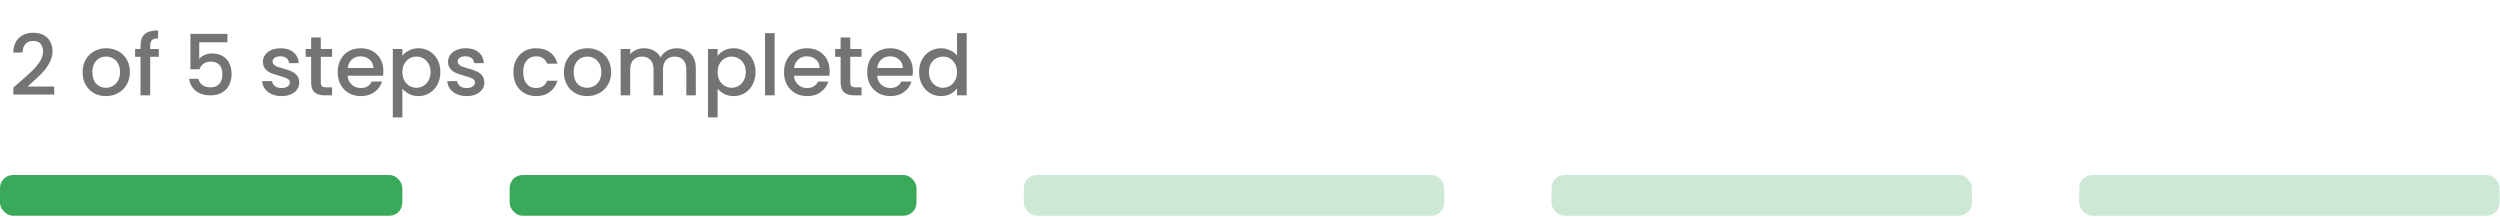 <svg width="553" height="48" viewBox="0 0 553 48" fill="none" xmlns="http://www.w3.org/2000/svg">
<path d="M4.288 18.206C5.479 17.177 6.415 16.334 7.097 15.676C7.792 15.007 8.368 14.312 8.827 13.593C9.286 12.874 9.516 12.154 9.516 11.435C9.516 10.691 9.336 10.108 8.976 9.686C8.629 9.265 8.077 9.054 7.32 9.054C6.589 9.054 6.018 9.289 5.609 9.761C5.212 10.22 5.001 10.84 4.976 11.621H2.93C2.967 10.207 3.389 9.128 4.195 8.384C5.014 7.628 6.049 7.249 7.302 7.249C8.654 7.249 9.708 7.621 10.464 8.365C11.233 9.11 11.618 10.102 11.618 11.342C11.618 12.235 11.388 13.097 10.929 13.928C10.483 14.746 9.943 15.484 9.311 16.142C8.691 16.786 7.897 17.537 6.93 18.392L6.093 19.137H11.99V20.904H2.949V19.36L4.288 18.206ZM23.41 21.257C22.443 21.257 21.569 21.04 20.787 20.606C20.006 20.16 19.392 19.54 18.946 18.746C18.499 17.94 18.276 17.01 18.276 15.955C18.276 14.914 18.505 13.99 18.964 13.184C19.423 12.377 20.049 11.757 20.843 11.323C21.637 10.889 22.524 10.672 23.503 10.672C24.483 10.672 25.37 10.889 26.164 11.323C26.957 11.757 27.584 12.377 28.042 13.184C28.501 13.99 28.731 14.914 28.731 15.955C28.731 16.997 28.495 17.921 28.024 18.727C27.553 19.533 26.908 20.16 26.089 20.606C25.283 21.04 24.39 21.257 23.41 21.257ZM23.41 19.416C23.956 19.416 24.465 19.285 24.936 19.025C25.419 18.765 25.81 18.374 26.108 17.853C26.405 17.332 26.554 16.7 26.554 15.955C26.554 15.211 26.412 14.585 26.126 14.077C25.841 13.556 25.463 13.165 24.992 12.905C24.52 12.644 24.012 12.514 23.466 12.514C22.92 12.514 22.412 12.644 21.941 12.905C21.482 13.165 21.116 13.556 20.843 14.077C20.57 14.585 20.434 15.211 20.434 15.955C20.434 17.059 20.713 17.915 21.271 18.523C21.841 19.118 22.555 19.416 23.41 19.416ZM35.124 12.57H33.227V21.09H31.088V12.57H29.878V10.84H31.088V10.114C31.088 8.936 31.398 8.08 32.018 7.547C32.65 7.001 33.636 6.728 34.976 6.728V8.496C34.331 8.496 33.878 8.62 33.618 8.868C33.357 9.103 33.227 9.519 33.227 10.114V10.84H35.124V12.57ZM50.301 9.351H44.069V13.053C44.329 12.706 44.714 12.415 45.222 12.179C45.743 11.943 46.295 11.826 46.878 11.826C47.919 11.826 48.763 12.049 49.408 12.495C50.065 12.942 50.53 13.506 50.803 14.188C51.088 14.87 51.231 15.59 51.231 16.346C51.231 17.264 51.051 18.082 50.691 18.802C50.344 19.509 49.817 20.067 49.11 20.476C48.416 20.885 47.56 21.09 46.543 21.09C45.191 21.09 44.106 20.755 43.287 20.085C42.469 19.416 41.979 18.529 41.818 17.425H43.883C44.019 18.008 44.323 18.473 44.794 18.82C45.266 19.155 45.855 19.323 46.562 19.323C47.442 19.323 48.099 19.056 48.533 18.523C48.98 17.989 49.203 17.282 49.203 16.402C49.203 15.509 48.98 14.827 48.533 14.356C48.087 13.872 47.43 13.63 46.562 13.63C45.954 13.63 45.439 13.785 45.017 14.095C44.608 14.393 44.31 14.802 44.124 15.323H42.115V7.491H50.301V9.351ZM62.27 21.257C61.464 21.257 60.739 21.115 60.094 20.829C59.461 20.532 58.959 20.135 58.587 19.639C58.215 19.13 58.017 18.566 57.992 17.946H60.187C60.224 18.38 60.429 18.746 60.801 19.044C61.185 19.329 61.663 19.471 62.233 19.471C62.828 19.471 63.287 19.36 63.61 19.137C63.945 18.901 64.112 18.603 64.112 18.244C64.112 17.859 63.926 17.574 63.554 17.388C63.194 17.202 62.618 16.997 61.824 16.774C61.055 16.563 60.429 16.358 59.945 16.16C59.461 15.962 59.04 15.658 58.68 15.248C58.333 14.839 58.159 14.3 58.159 13.63C58.159 13.084 58.32 12.588 58.643 12.142C58.965 11.683 59.424 11.323 60.02 11.063C60.627 10.802 61.322 10.672 62.103 10.672C63.269 10.672 64.205 10.97 64.912 11.565C65.631 12.148 66.016 12.948 66.065 13.965H63.945C63.907 13.506 63.721 13.14 63.387 12.867C63.052 12.595 62.599 12.458 62.029 12.458C61.471 12.458 61.043 12.563 60.745 12.774C60.447 12.985 60.298 13.264 60.298 13.611C60.298 13.884 60.398 14.114 60.596 14.3C60.795 14.486 61.036 14.635 61.322 14.746C61.607 14.845 62.029 14.976 62.587 15.137C63.331 15.335 63.938 15.54 64.41 15.751C64.894 15.949 65.309 16.247 65.656 16.644C66.003 17.041 66.183 17.568 66.196 18.225C66.196 18.808 66.034 19.329 65.712 19.788C65.389 20.247 64.931 20.606 64.335 20.867C63.752 21.127 63.064 21.257 62.27 21.257ZM70.961 12.57V18.244C70.961 18.628 71.048 18.907 71.222 19.081C71.408 19.242 71.718 19.323 72.152 19.323H73.454V21.09H71.78C70.825 21.09 70.093 20.867 69.585 20.42C69.076 19.974 68.822 19.248 68.822 18.244V12.57H67.613V10.84H68.822V8.291H70.961V10.84H73.454V12.57H70.961ZM84.803 15.714C84.803 16.098 84.778 16.445 84.729 16.755H76.897C76.959 17.574 77.263 18.231 77.808 18.727C78.354 19.223 79.024 19.471 79.818 19.471C80.959 19.471 81.765 18.994 82.236 18.039H84.524C84.214 18.982 83.65 19.757 82.831 20.364C82.025 20.96 81.021 21.257 79.818 21.257C78.838 21.257 77.957 21.04 77.176 20.606C76.407 20.16 75.799 19.54 75.353 18.746C74.919 17.94 74.702 17.01 74.702 15.955C74.702 14.901 74.913 13.977 75.334 13.184C75.768 12.377 76.37 11.757 77.139 11.323C77.92 10.889 78.813 10.672 79.818 10.672C80.785 10.672 81.647 10.883 82.403 11.305C83.16 11.726 83.749 12.322 84.171 13.091C84.592 13.847 84.803 14.722 84.803 15.714ZM82.59 15.044C82.577 14.263 82.298 13.636 81.752 13.165C81.207 12.694 80.531 12.458 79.725 12.458C78.993 12.458 78.367 12.694 77.846 13.165C77.325 13.624 77.015 14.25 76.916 15.044H82.59ZM89.011 12.347C89.371 11.875 89.861 11.478 90.481 11.156C91.101 10.834 91.801 10.672 92.583 10.672C93.476 10.672 94.288 10.896 95.02 11.342C95.764 11.776 96.347 12.39 96.768 13.184C97.19 13.977 97.401 14.889 97.401 15.918C97.401 16.948 97.19 17.872 96.768 18.69C96.347 19.496 95.764 20.129 95.02 20.588C94.288 21.034 93.476 21.257 92.583 21.257C91.801 21.257 91.107 21.102 90.499 20.792C89.891 20.47 89.395 20.073 89.011 19.602V25.964H86.89V10.84H89.011V12.347ZM95.243 15.918C95.243 15.211 95.094 14.604 94.796 14.095C94.511 13.574 94.127 13.184 93.643 12.923C93.172 12.65 92.663 12.514 92.118 12.514C91.584 12.514 91.076 12.65 90.592 12.923C90.121 13.196 89.736 13.593 89.439 14.114C89.154 14.635 89.011 15.248 89.011 15.955C89.011 16.662 89.154 17.282 89.439 17.816C89.736 18.337 90.121 18.733 90.592 19.006C91.076 19.279 91.584 19.416 92.118 19.416C92.663 19.416 93.172 19.279 93.643 19.006C94.127 18.721 94.511 18.312 94.796 17.779C95.094 17.245 95.243 16.625 95.243 15.918ZM103.219 21.257C102.412 21.257 101.687 21.115 101.042 20.829C100.41 20.532 99.907 20.135 99.535 19.639C99.163 19.13 98.965 18.566 98.94 17.946H101.135C101.172 18.38 101.377 18.746 101.749 19.044C102.133 19.329 102.611 19.471 103.181 19.471C103.777 19.471 104.236 19.36 104.558 19.137C104.893 18.901 105.06 18.603 105.06 18.244C105.06 17.859 104.874 17.574 104.502 17.388C104.143 17.202 103.566 16.997 102.772 16.774C102.003 16.563 101.377 16.358 100.893 16.16C100.41 15.962 99.988 15.658 99.628 15.248C99.281 14.839 99.107 14.3 99.107 13.63C99.107 13.084 99.269 12.588 99.591 12.142C99.913 11.683 100.372 11.323 100.968 11.063C101.575 10.802 102.27 10.672 103.051 10.672C104.217 10.672 105.153 10.97 105.86 11.565C106.58 12.148 106.964 12.948 107.014 13.965H104.893C104.856 13.506 104.67 13.14 104.335 12.867C104 12.595 103.547 12.458 102.977 12.458C102.419 12.458 101.991 12.563 101.693 12.774C101.396 12.985 101.247 13.264 101.247 13.611C101.247 13.884 101.346 14.114 101.544 14.3C101.743 14.486 101.985 14.635 102.27 14.746C102.555 14.845 102.977 14.976 103.535 15.137C104.279 15.335 104.887 15.54 105.358 15.751C105.842 15.949 106.257 16.247 106.604 16.644C106.952 17.041 107.131 17.568 107.144 18.225C107.144 18.808 106.983 19.329 106.66 19.788C106.338 20.247 105.879 20.606 105.284 20.867C104.701 21.127 104.012 21.257 103.219 21.257ZM113.561 15.955C113.561 14.901 113.772 13.977 114.193 13.184C114.627 12.377 115.223 11.757 115.979 11.323C116.736 10.889 117.604 10.672 118.584 10.672C119.824 10.672 120.847 10.97 121.653 11.565C122.472 12.148 123.023 12.985 123.309 14.077H121.021C120.835 13.568 120.537 13.171 120.128 12.886C119.718 12.601 119.204 12.458 118.584 12.458C117.715 12.458 117.021 12.768 116.5 13.388C115.992 13.996 115.737 14.852 115.737 15.955C115.737 17.059 115.992 17.921 116.5 18.541C117.021 19.161 117.715 19.471 118.584 19.471C119.811 19.471 120.624 18.932 121.021 17.853H123.309C123.011 18.895 122.453 19.726 121.634 20.346C120.816 20.953 119.799 21.257 118.584 21.257C117.604 21.257 116.736 21.04 115.979 20.606C115.223 20.16 114.627 19.54 114.193 18.746C113.772 17.94 113.561 17.01 113.561 15.955ZM129.868 21.257C128.901 21.257 128.027 21.04 127.245 20.606C126.464 20.16 125.85 19.54 125.404 18.746C124.957 17.94 124.734 17.01 124.734 15.955C124.734 14.914 124.963 13.99 125.422 13.184C125.881 12.377 126.507 11.757 127.301 11.323C128.095 10.889 128.982 10.672 129.961 10.672C130.941 10.672 131.828 10.889 132.621 11.323C133.415 11.757 134.041 12.377 134.5 13.184C134.959 13.99 135.189 14.914 135.189 15.955C135.189 16.997 134.953 17.921 134.482 18.727C134.01 19.533 133.366 20.16 132.547 20.606C131.741 21.04 130.848 21.257 129.868 21.257ZM129.868 19.416C130.414 19.416 130.922 19.285 131.394 19.025C131.877 18.765 132.268 18.374 132.566 17.853C132.863 17.332 133.012 16.7 133.012 15.955C133.012 15.211 132.87 14.585 132.584 14.077C132.299 13.556 131.921 13.165 131.449 12.905C130.978 12.644 130.47 12.514 129.924 12.514C129.378 12.514 128.87 12.644 128.399 12.905C127.94 13.165 127.574 13.556 127.301 14.077C127.028 14.585 126.892 15.211 126.892 15.955C126.892 17.059 127.171 17.915 127.729 18.523C128.299 19.118 129.013 19.416 129.868 19.416ZM149.693 10.672C150.499 10.672 151.219 10.84 151.851 11.175C152.496 11.509 152.998 12.005 153.358 12.663C153.73 13.32 153.916 14.114 153.916 15.044V21.09H151.814V15.36C151.814 14.442 151.585 13.742 151.126 13.258C150.667 12.762 150.041 12.514 149.247 12.514C148.453 12.514 147.821 12.762 147.349 13.258C146.89 13.742 146.661 14.442 146.661 15.36V21.09H144.559V15.36C144.559 14.442 144.329 13.742 143.871 13.258C143.412 12.762 142.785 12.514 141.992 12.514C141.198 12.514 140.565 12.762 140.094 13.258C139.635 13.742 139.406 14.442 139.406 15.36V21.09H137.285V10.84H139.406V12.012C139.753 11.59 140.193 11.261 140.727 11.026C141.26 10.79 141.83 10.672 142.438 10.672C143.257 10.672 143.988 10.846 144.633 11.193C145.278 11.54 145.774 12.043 146.121 12.7C146.432 12.08 146.915 11.59 147.573 11.23C148.23 10.858 148.937 10.672 149.693 10.672ZM158.735 12.347C159.095 11.875 159.585 11.478 160.205 11.156C160.825 10.834 161.526 10.672 162.307 10.672C163.2 10.672 164.012 10.896 164.744 11.342C165.488 11.776 166.071 12.39 166.493 13.184C166.914 13.977 167.125 14.889 167.125 15.918C167.125 16.948 166.914 17.872 166.493 18.69C166.071 19.496 165.488 20.129 164.744 20.588C164.012 21.034 163.2 21.257 162.307 21.257C161.526 21.257 160.831 21.102 160.224 20.792C159.616 20.47 159.12 20.073 158.735 19.602V25.964H156.615V10.84H158.735V12.347ZM164.967 15.918C164.967 15.211 164.819 14.604 164.521 14.095C164.236 13.574 163.851 13.184 163.368 12.923C162.896 12.65 162.388 12.514 161.842 12.514C161.309 12.514 160.8 12.65 160.317 12.923C159.845 13.196 159.461 13.593 159.163 14.114C158.878 14.635 158.735 15.248 158.735 15.955C158.735 16.662 158.878 17.282 159.163 17.816C159.461 18.337 159.845 18.733 160.317 19.006C160.8 19.279 161.309 19.416 161.842 19.416C162.388 19.416 162.896 19.279 163.368 19.006C163.851 18.721 164.236 18.312 164.521 17.779C164.819 17.245 164.967 16.625 164.967 15.918ZM171.343 7.324V21.09H169.223V7.324H171.343ZM183.522 15.714C183.522 16.098 183.497 16.445 183.448 16.755H175.616C175.678 17.574 175.982 18.231 176.527 18.727C177.073 19.223 177.743 19.471 178.536 19.471C179.677 19.471 180.484 18.994 180.955 18.039H183.243C182.933 18.982 182.369 19.757 181.55 20.364C180.744 20.96 179.739 21.257 178.536 21.257C177.557 21.257 176.676 21.04 175.895 20.606C175.126 20.16 174.518 19.54 174.072 18.746C173.638 17.94 173.421 17.01 173.421 15.955C173.421 14.901 173.631 13.977 174.053 13.184C174.487 12.377 175.089 11.757 175.858 11.323C176.639 10.889 177.532 10.672 178.536 10.672C179.504 10.672 180.366 10.883 181.122 11.305C181.879 11.726 182.468 12.322 182.89 13.091C183.311 13.847 183.522 14.722 183.522 15.714ZM181.308 15.044C181.296 14.263 181.017 13.636 180.471 13.165C179.925 12.694 179.25 12.458 178.443 12.458C177.712 12.458 177.085 12.694 176.565 13.165C176.044 13.624 175.734 14.25 175.634 15.044H181.308ZM188.083 12.57V18.244C188.083 18.628 188.17 18.907 188.344 19.081C188.53 19.242 188.84 19.323 189.274 19.323H190.576V21.09H188.902C187.947 21.09 187.215 20.867 186.707 20.42C186.198 19.974 185.944 19.248 185.944 18.244V12.57H184.735V10.84H185.944V8.291H188.083V10.84H190.576V12.57H188.083ZM201.925 15.714C201.925 16.098 201.9 16.445 201.851 16.755H194.019C194.081 17.574 194.385 18.231 194.93 18.727C195.476 19.223 196.146 19.471 196.939 19.471C198.08 19.471 198.887 18.994 199.358 18.039H201.646C201.336 18.982 200.772 19.757 199.953 20.364C199.147 20.96 198.142 21.257 196.939 21.257C195.96 21.257 195.079 21.04 194.298 20.606C193.529 20.16 192.921 19.54 192.475 18.746C192.041 17.94 191.824 17.01 191.824 15.955C191.824 14.901 192.035 13.977 192.456 13.184C192.89 12.377 193.492 11.757 194.261 11.323C195.042 10.889 195.935 10.672 196.939 10.672C197.907 10.672 198.769 10.883 199.525 11.305C200.282 11.726 200.871 12.322 201.293 13.091C201.714 13.847 201.925 14.722 201.925 15.714ZM199.711 15.044C199.699 14.263 199.42 13.636 198.874 13.165C198.329 12.694 197.653 12.458 196.846 12.458C196.115 12.458 195.488 12.694 194.968 13.165C194.447 13.624 194.137 14.25 194.037 15.044H199.711ZM203.305 15.918C203.305 14.889 203.516 13.977 203.938 13.184C204.372 12.39 204.955 11.776 205.686 11.342C206.43 10.896 207.255 10.672 208.161 10.672C208.83 10.672 209.488 10.821 210.132 11.119C210.79 11.404 211.311 11.788 211.695 12.272V7.324H213.834V21.09H211.695V19.546C211.348 20.042 210.864 20.451 210.244 20.774C209.636 21.096 208.936 21.257 208.142 21.257C207.249 21.257 206.43 21.034 205.686 20.588C204.955 20.129 204.372 19.496 203.938 18.69C203.516 17.872 203.305 16.948 203.305 15.918ZM211.695 15.955C211.695 15.248 211.546 14.635 211.249 14.114C210.963 13.593 210.585 13.196 210.114 12.923C209.643 12.65 209.134 12.514 208.588 12.514C208.043 12.514 207.534 12.65 207.063 12.923C206.592 13.184 206.207 13.574 205.91 14.095C205.624 14.604 205.482 15.211 205.482 15.918C205.482 16.625 205.624 17.245 205.91 17.779C206.207 18.312 206.592 18.721 207.063 19.006C207.547 19.279 208.055 19.416 208.588 19.416C209.134 19.416 209.643 19.279 210.114 19.006C210.585 18.733 210.963 18.337 211.249 17.816C211.546 17.282 211.695 16.662 211.695 15.955Z" fill="#747474"/>
<rect y="38.715" width="89" height="9" rx="2.863" fill="#3AA959"/>
<rect x="112.731" y="38.715" width="90" height="9" rx="2.863" fill="#3AA959"/>
<rect x="226.463" y="38.715" width="93" height="9" rx="2.863" fill="#3AA959" fill-opacity="0.25"/>
<rect x="343.194" y="38.715" width="93" height="9" rx="2.863" fill="#3AA959" fill-opacity="0.25"/>
<rect x="459.925" y="38.715" width="93" height="9" rx="2.863" fill="#3AA959" fill-opacity="0.25"/>
</svg>
